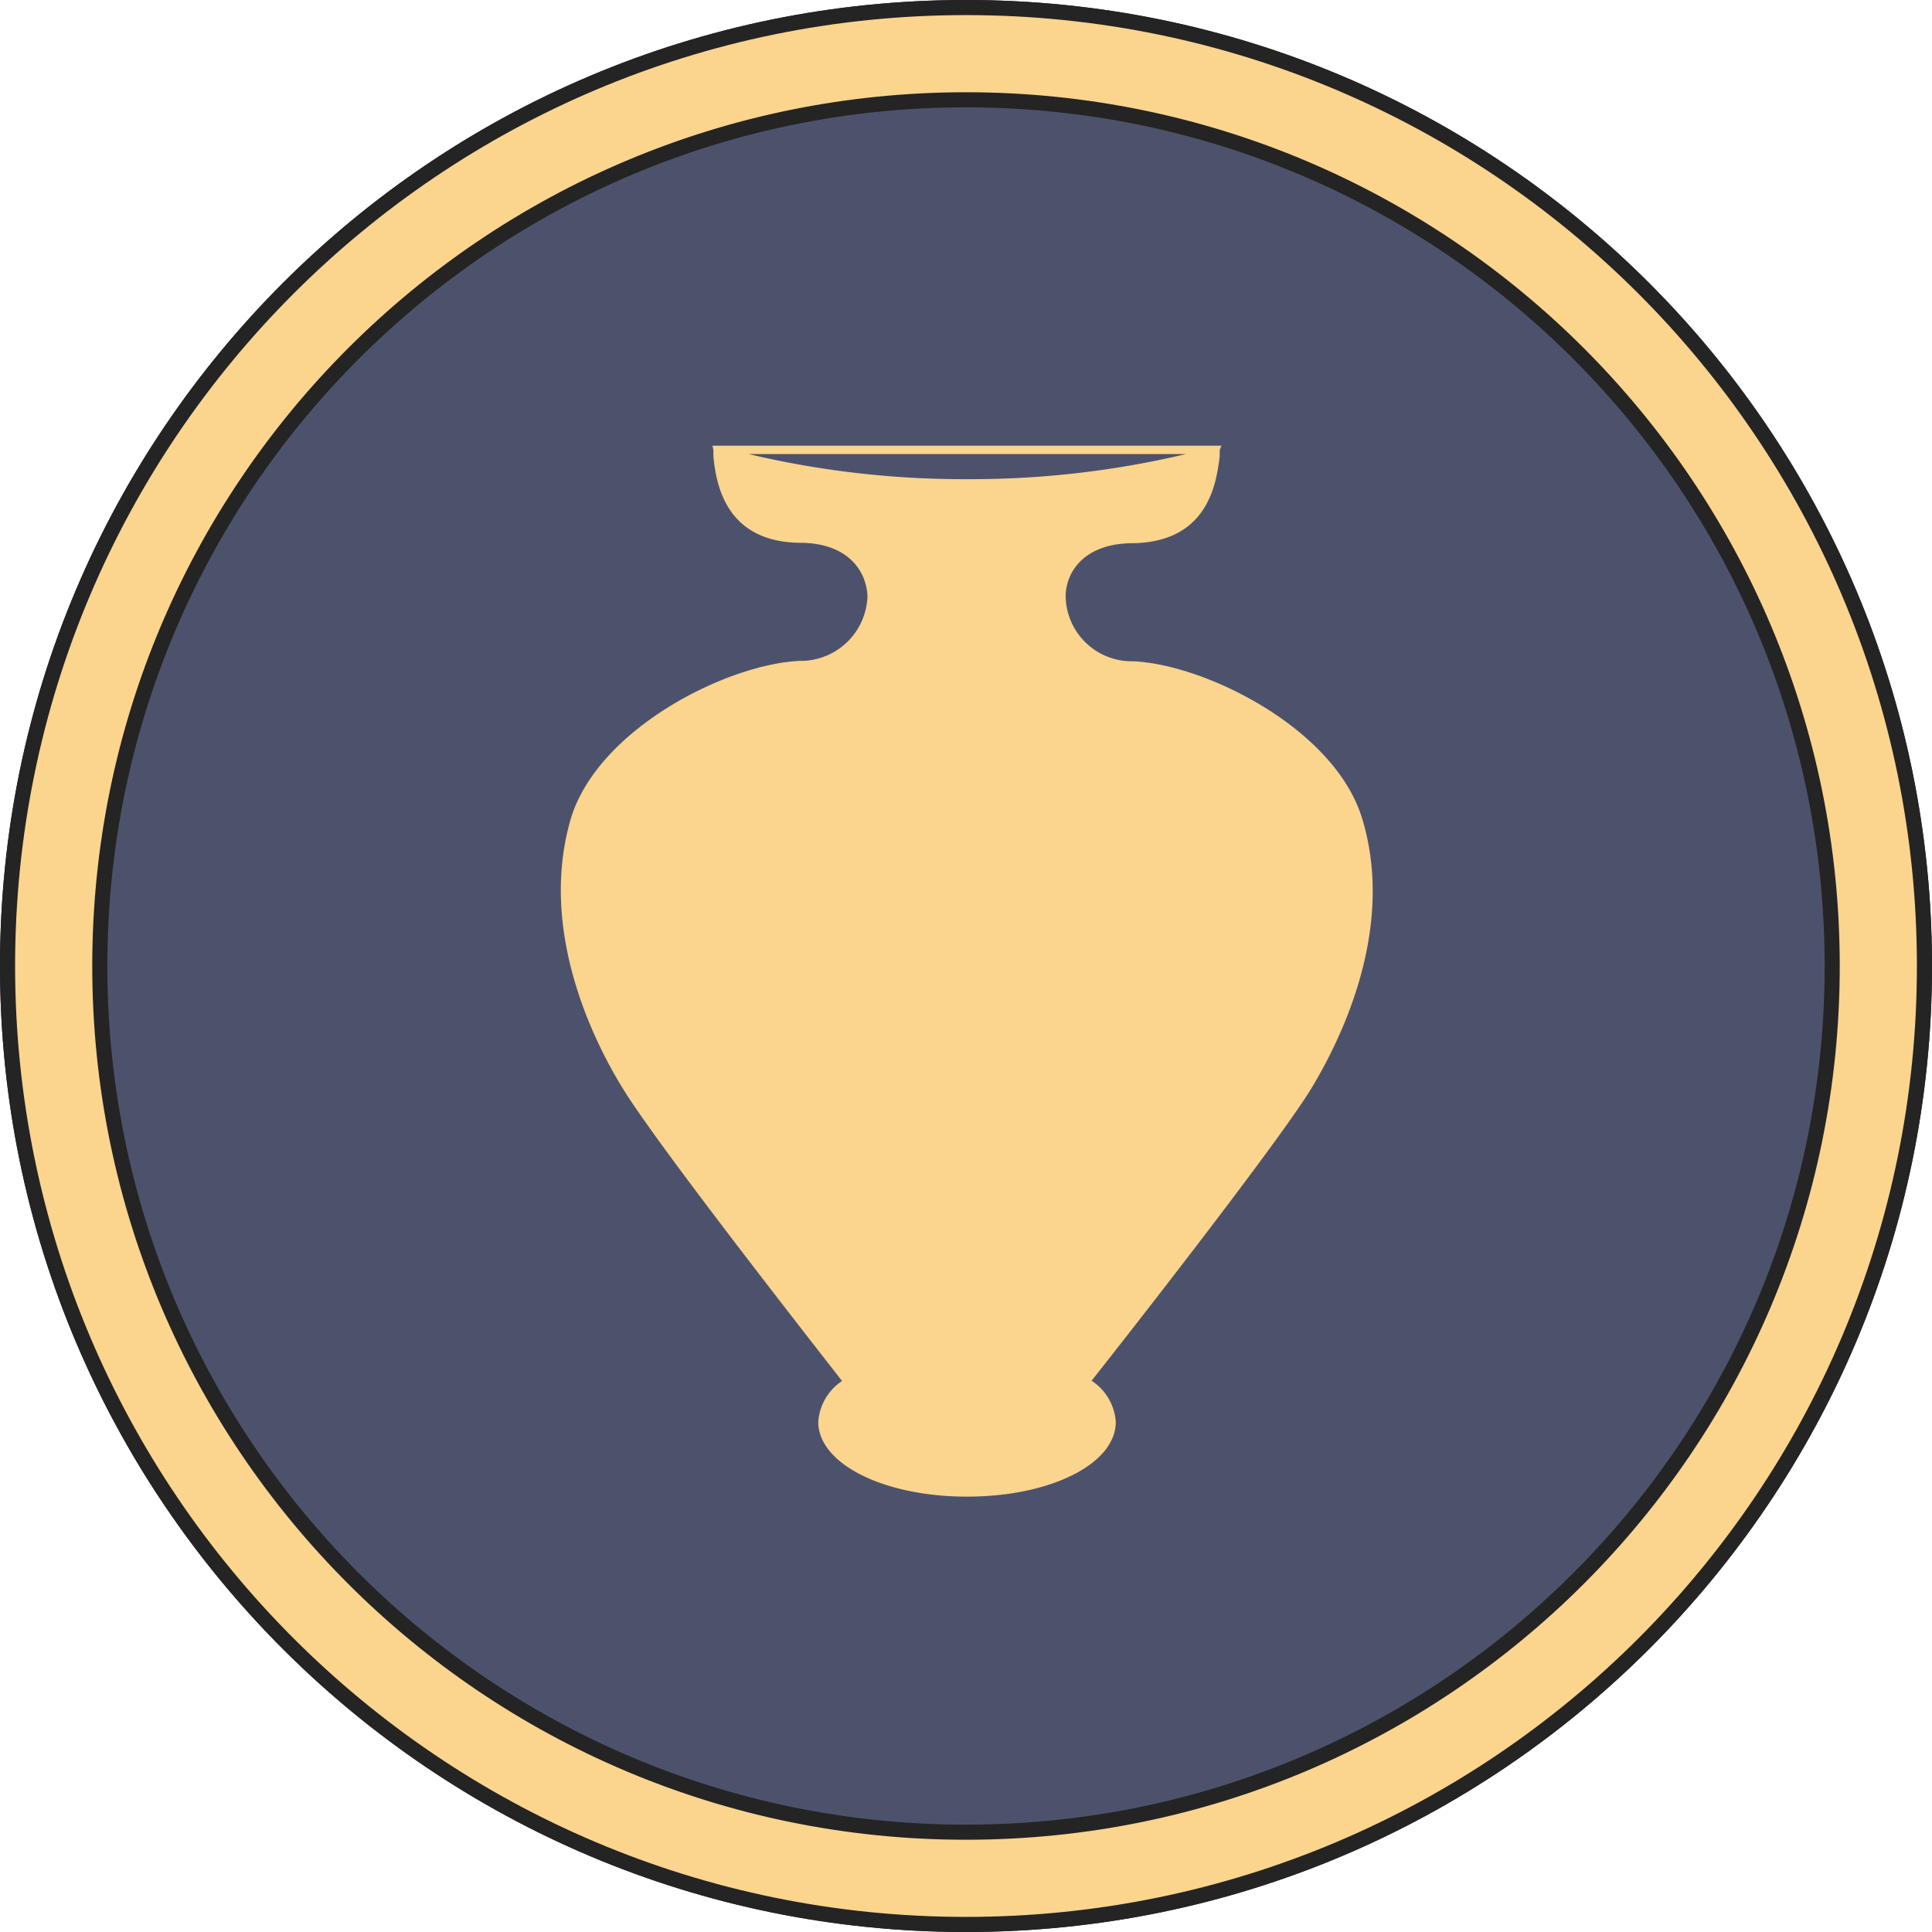 <svg width="64" height="64" fill="none" xmlns="http://www.w3.org/2000/svg">
    <path d="M63.75 32c0 17.535-14.215 31.75-31.75 31.75S.25 49.535.25 32 14.465.25 32 .25 63.75 14.465 63.75 32z" fill="#4D526C" stroke="#242424" stroke-width=".5"/>
    <path d="M32 60.694c15.847 0 28.694-12.847 28.694-28.694C60.694 16.152 47.847 3.306 32 3.306 16.152 3.306 3.306 16.152 3.306 32c0 15.847 12.846 28.694 28.694 28.694zM63.75 32c0 17.535-14.215 31.75-31.75 31.75S.25 49.535.25 32 14.465.25 32 .25 63.75 14.465 63.75 32z" fill="#FBD48E" stroke="#242424" stroke-width=".5"/>
    <path d="M45.117 27.097c-.908-2.955-5.16-5.08-7.575-5.192a2.189 2.189 0 0 1-2.241-2.14c0-.81.607-1.771 2.237-1.771 2.547-.044 2.76-2.095 2.866-2.866v-.155a.11.11 0 0 0 0-.067l.057-.141h-16.86l.032.141a.158.158 0 0 0 0 .067v.155c.084.77.319 2.822 2.861 2.853 1.63 0 2.215.974 2.242 1.772a2.215 2.215 0 0 1-2.246 2.14c-2.414.11-6.645 2.236-7.57 5.19-1.135 3.806.845 7.59 1.754 9.042 1.204 1.931 6.05 8.12 7.22 9.622a1.772 1.772 0 0 0-.788 1.355c0 1.387 2.166 2.476 4.926 2.476 2.76 0 4.93-1.08 4.93-2.476a1.77 1.77 0 0 0-.802-1.364c1.183-1.493 6.025-7.681 7.238-9.613.886-1.453 2.884-5.236 1.72-9.028zM39.292 15.04a30.878 30.878 0 0 1-7.26.833 30.906 30.906 0 0 1-7.239-.833h14.499zm-2.605 32.063c0 1.214-2.09 2.215-4.655 2.215-2.565 0-4.652-.988-4.652-2.215a1.537 1.537 0 0 1 .758-1.191 7.442 7.442 0 0 0 3.894.947 7.433 7.433 0 0 0 3.893-.947 1.546 1.546 0 0 1 .762 1.191zm0 0c0 1.214-2.09 2.215-4.655 2.215-2.565 0-4.652-.988-4.652-2.215a1.537 1.537 0 0 1 .758-1.191 7.442 7.442 0 0 0 3.894.947 7.433 7.433 0 0 0 3.893-.947 1.546 1.546 0 0 1 .762 1.191zm-.797-1.462a.15.15 0 0 0-.084 0 7.233 7.233 0 0 1-3.774.922 7.233 7.233 0 0 1-3.775-.922.139.139 0 0 0-.08 0c-.726-.93-6.042-7.676-7.273-9.661-.886-1.418-2.826-5.116-1.692-8.81.886-2.845 4.983-4.874 7.322-4.998a2.464 2.464 0 0 0 2.508-2.418c0-.935-.687-2.034-2.512-2.056-2.295-.026-2.508-1.825-2.596-2.604 2.64.709 5.363 1.064 8.098 1.054a30.745 30.745 0 0 0 8.097-1.046c-.088.78-.296 2.579-2.591 2.605-1.83.022-2.499 1.12-2.512 2.056a2.458 2.458 0 0 0 2.503 2.418c2.326.115 6.454 2.153 7.327 4.988 1.13 3.686-.81 7.385-1.697 8.802-1.24 1.994-6.534 8.74-7.27 9.68v-.01zm0 0a.15.15 0 0 0-.084 0 7.233 7.233 0 0 1-3.774.922 7.233 7.233 0 0 1-3.775-.922.139.139 0 0 0-.08 0c-.726-.93-6.042-7.676-7.273-9.661-.886-1.418-2.826-5.116-1.692-8.81.886-2.845 4.983-4.874 7.322-4.998a2.464 2.464 0 0 0 2.508-2.418c0-.935-.687-2.034-2.512-2.056-2.295-.026-2.508-1.825-2.596-2.604 2.64.709 5.363 1.064 8.098 1.054a30.745 30.745 0 0 0 8.097-1.046c-.088.78-.296 2.579-2.591 2.605-1.83.022-2.499 1.12-2.512 2.056a2.458 2.458 0 0 0 2.503 2.418c2.326.115 6.454 2.153 7.327 4.988 1.13 3.686-.81 7.385-1.697 8.802-1.24 1.994-6.534 8.74-7.27 9.68v-.01z" fill="#FBD48E"/>
</svg>
